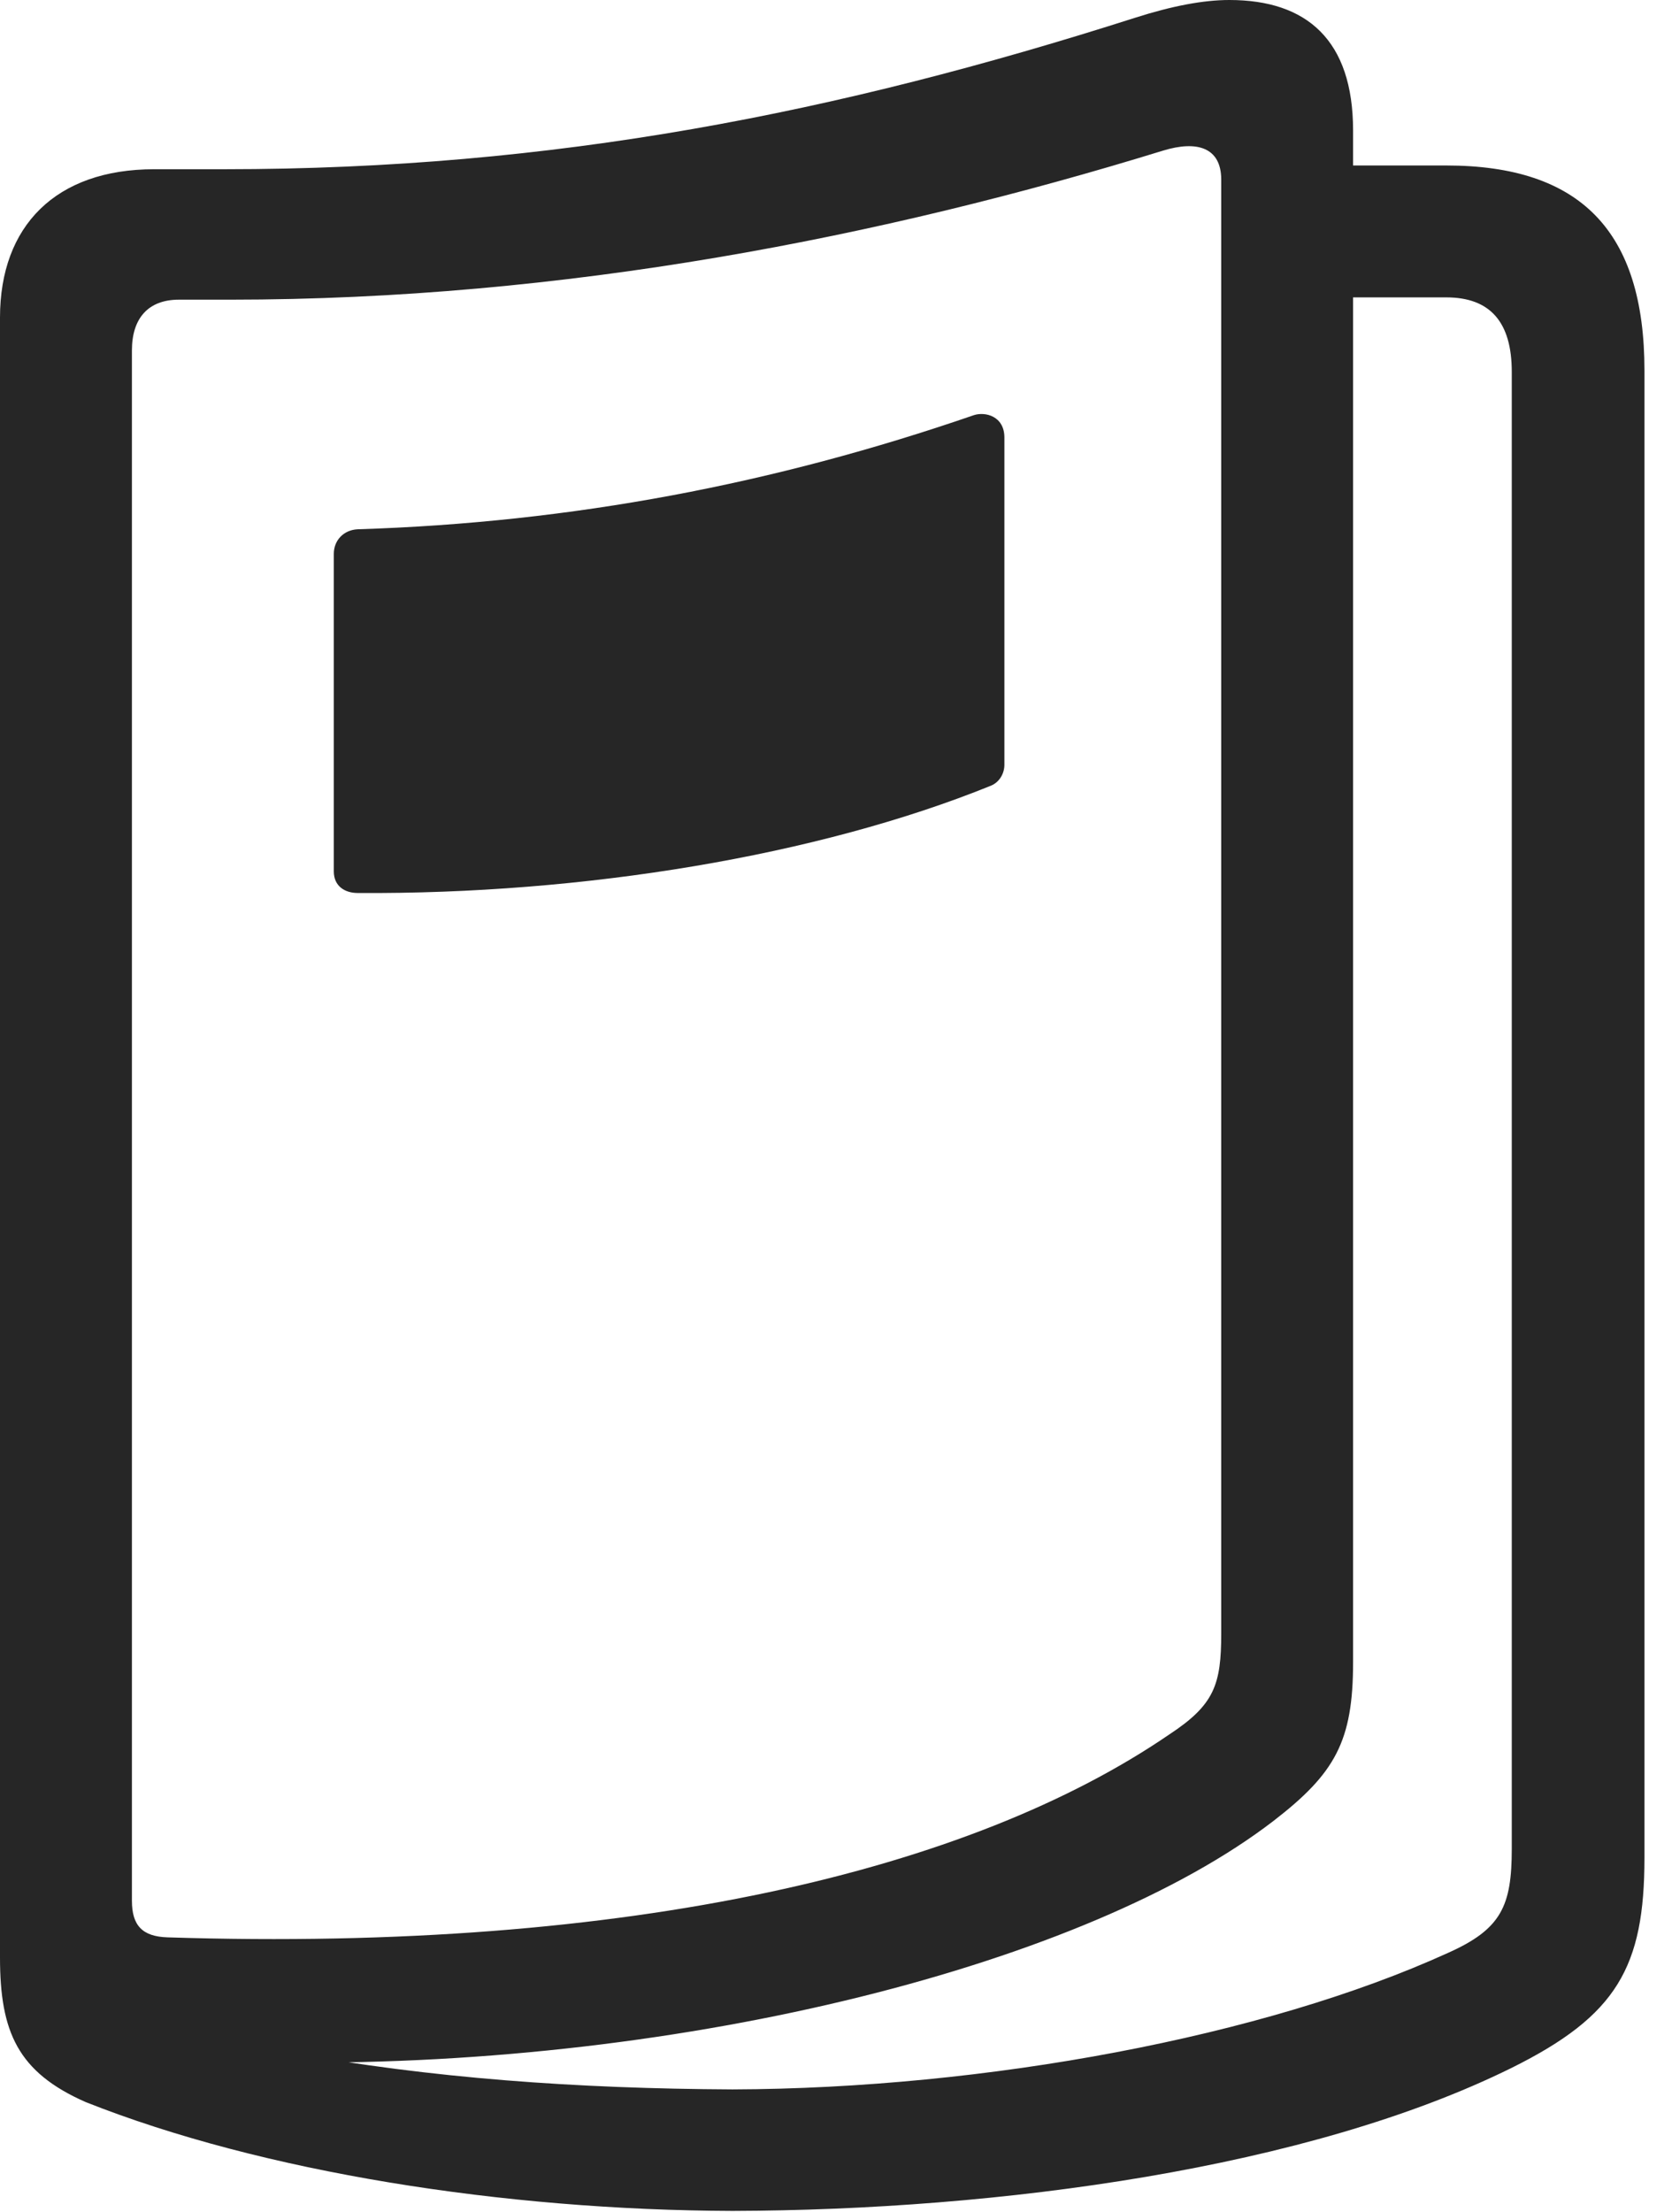 <?xml version="1.0" encoding="UTF-8"?>
<!--Generator: Apple Native CoreSVG 326-->
<!DOCTYPE svg
PUBLIC "-//W3C//DTD SVG 1.1//EN"
       "http://www.w3.org/Graphics/SVG/1.1/DTD/svg11.dtd">
<svg version="1.1" xmlns="http://www.w3.org/2000/svg" xmlns:xlink="http://www.w3.org/1999/xlink" viewBox="0 0 21.914 28.975">
 <g>
  <rect height="28.975" opacity="0" width="21.914" x="0" y="0"/>
  <path d="M17.51 3.896L18.955 3.896C19.531 3.896 19.814 4.219 19.814 4.873L19.814 24.219C19.814 24.971 19.678 25.273 18.975 25.586C16.572 26.68 12.92 27.363 9.6 27.373C7.559 27.363 5.645 27.227 3.77 26.885L3.77 27.021C9.004 27.07 14.248 25.732 16.689 23.857C17.5 23.232 17.734 22.812 17.734 21.777L17.734 1.709C17.734 0.527 17.129 0 16.113 0C15.771 0 15.361 0.078 14.873 0.234C10.986 1.475 7.275 2.217 2.939 2.217L2.021 2.217C0.732 2.217 0 2.959 0 4.16L0 25.645C0 26.621 0.234 27.148 1.123 27.539C3.438 28.457 6.602 28.955 9.6 28.965C13.105 28.955 17.148 28.408 19.814 27.09C21.191 26.406 21.553 25.771 21.553 24.336L21.553 4.854C21.553 3.027 20.713 2.168 18.955 2.168L17.51 2.168ZM1.729 24.902L1.729 4.59C1.729 4.17 1.943 3.926 2.344 3.926L3.018 3.926C7.393 3.926 11.572 3.105 15.244 1.973C15.693 1.836 16.006 1.934 16.006 2.354L16.006 21.396C16.006 22.07 15.918 22.334 15.322 22.725C12.725 24.502 8.271 25.576 2.197 25.381C1.865 25.371 1.729 25.225 1.729 24.902ZM4.375 7.256L4.375 11.416C4.375 11.611 4.521 11.699 4.688 11.699C7.646 11.719 10.723 11.211 12.988 10.293C13.105 10.244 13.164 10.127 13.164 10.02L13.164 5.732C13.164 5.449 12.91 5.391 12.764 5.439C10.156 6.338 7.5 6.846 4.688 6.934C4.502 6.943 4.375 7.08 4.375 7.256Z" fill="black" fill-opacity="0.85"/>
 </g>
</svg>
